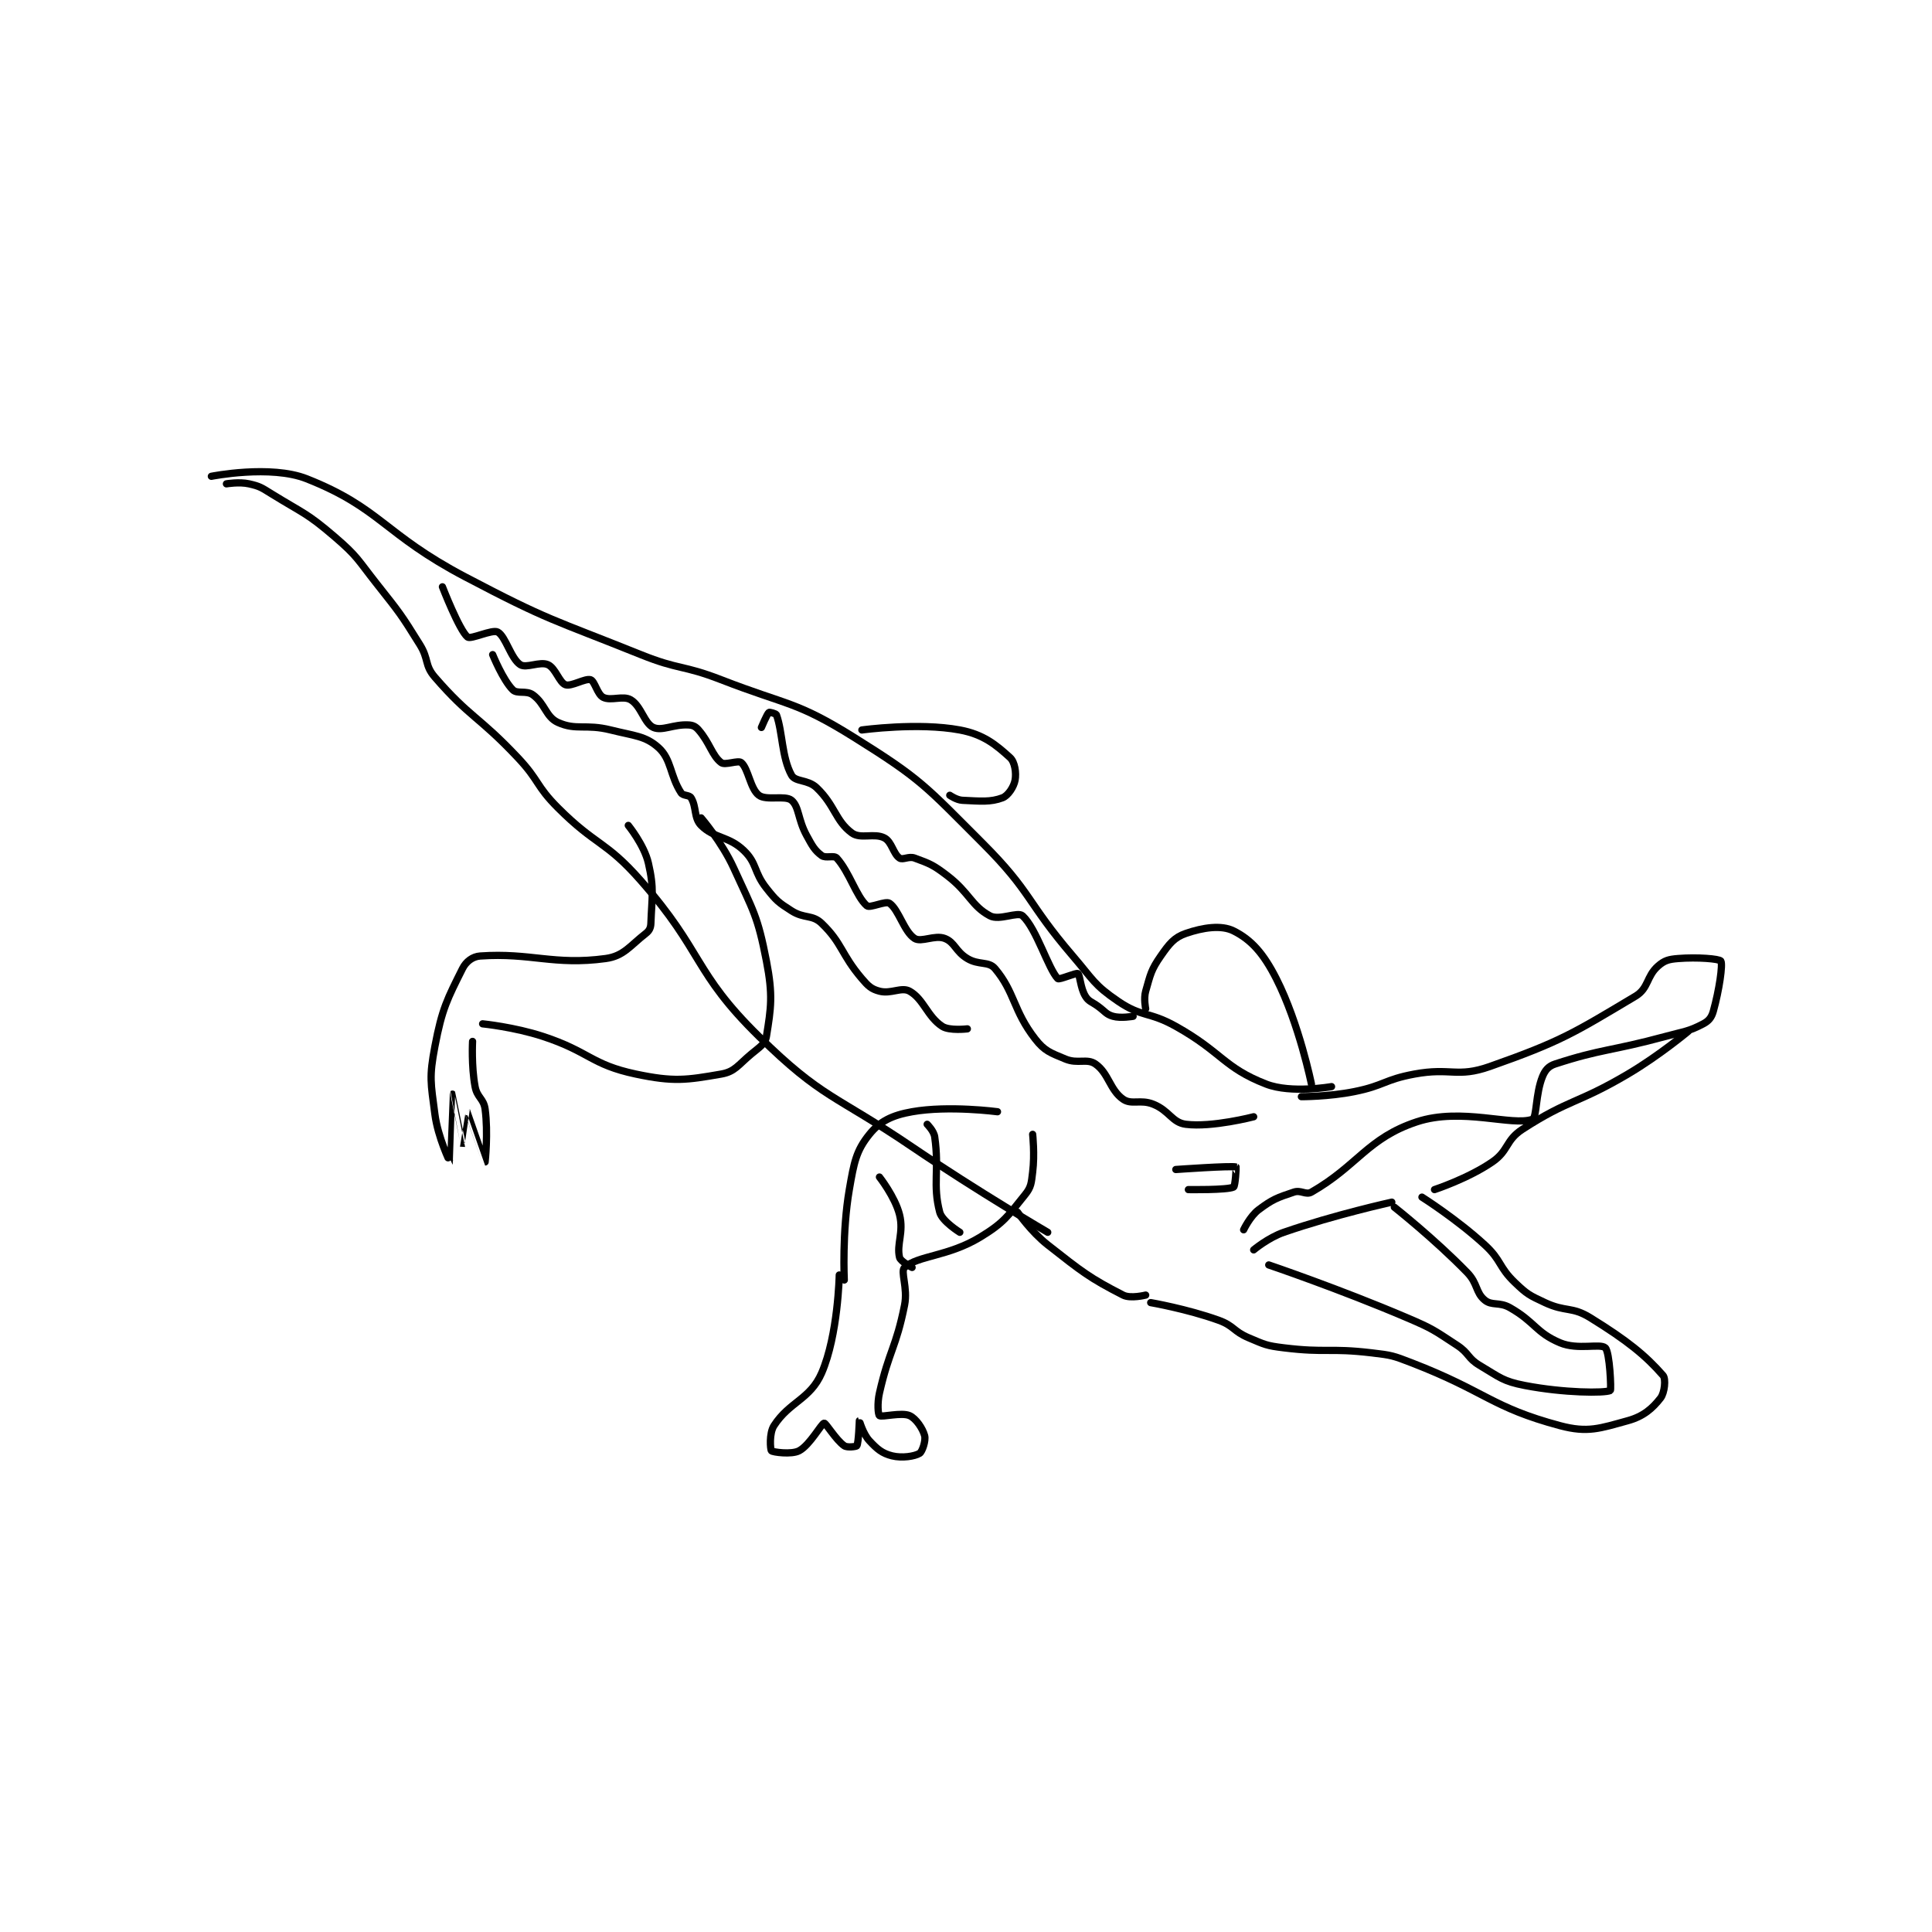 <?xml version="1.0" encoding="utf-8"?>
<!DOCTYPE svg PUBLIC "-//W3C//DTD SVG 1.1//EN" "http://www.w3.org/Graphics/SVG/1.1/DTD/svg11.dtd">
<svg viewBox="0 0 800 800" preserveAspectRatio="xMinYMin meet" xmlns="http://www.w3.org/2000/svg" version="1.1">
<g fill="none" stroke="black" stroke-linecap="round" stroke-linejoin="round" stroke-width="2.885">
<g transform="translate(87.52,197.226) scale(1.04) translate(0,-17)">
<path id="0" d="M415 325 C415 325 420.768 320.153 427 318 C447.379 310.96 470 306 470 306 "/>
<path id="1" d="M471 308 C471 308 486.949 320.586 500 334 C504.288 338.407 503.309 341.96 507 345 C509.866 347.361 512.793 345.616 517 348 C527.044 353.692 527.308 357.919 537 362 C544.053 364.969 553.035 362.134 555 364 C556.792 365.702 557.416 380.805 557 381 C554.694 382.081 538.536 381.988 523 379 C514.172 377.302 513.023 375.754 505 371 C500.152 368.127 500.859 366.183 496 363 C486.718 356.919 486.346 356.414 476 352 C449.202 340.566 421 331 421 331 "/>
<path id="2" d="M482 304 C482 304 495.834 312.74 507 323 C513.78 329.231 512.446 331.719 519 338 C523.887 342.684 524.766 343.091 531 346 C539.242 349.846 541.607 347.438 549 352 C563.713 361.079 570.975 366.972 578 375 C579.18 376.348 578.625 381.91 577 384 C573.823 388.084 570.235 391.285 564 393 C552.9 396.053 548.021 397.948 537 395 C509.645 387.684 507.507 381.409 478 370 C470.46 367.084 469.981 366.939 462 366 C444.927 363.991 443.942 366.075 427 364 C420.035 363.147 419.45 362.729 413 360 C406.85 357.398 407.19 355.222 401 353 C388.413 348.481 374 346 374 346 "/>
<path id="3" d="M411 317 C411 317 413.555 311.584 417 309 C422.527 304.855 424.406 304.198 431 302 C433.826 301.058 435.786 303.265 438 302 C456.344 291.518 460.361 280.472 480 274 C497.761 268.147 517.982 275.886 526 273 C527.75 272.37 527.205 262.832 530 256 C531.057 253.417 532.415 251.844 535 251 C553.548 244.944 557.182 245.917 579 240 C586.595 237.94 588.16 238.074 594 235 C596.197 233.844 597.309 232.467 598 230 C600.352 221.599 601.86 211.29 601 210 C600.411 209.116 591.7 208.384 584 209 C580.25 209.3 578.541 209.758 576 212 C571.325 216.125 572.31 220.83 567 224 C542.453 238.655 537.383 242.002 509 252 C496.011 256.576 493.523 252.311 479 255 C466.977 257.226 466.995 259.601 455 262 C444.894 264.021 434 264 434 264 "/>
<path id="4" d="M588 238 C588 238 576.505 247.611 564 255 C543.799 266.937 540.672 264.898 522 277 C515.221 281.394 516.616 285.463 510 290 C500.338 296.625 487 301 487 301 "/>
<path id="5" d="M384 293 C384 293 406.111 291.425 408 292 C408.114 292.035 407.68 299.678 407 300 C404.379 301.242 389 301 389 301 "/>
<path id="6" d="M372 343 C372 343 365.99 344.533 363 343 C349.627 336.142 346.739 333.795 333 323 C326.324 317.754 321 310 321 310 "/>
<path id="7" d="M446 260 C446 260 429.954 262.853 420 259 C403.062 252.443 402.378 246.279 384 236 C373.246 229.985 370.476 232.471 361 226 C351.377 219.428 351.208 217.577 343 208 C324.373 186.269 326.82 182.82 307 163 C284.244 140.244 282.708 137.692 256 121 C232.706 106.441 229.756 108.388 203 98 C187.497 91.981 186.404 94.192 171 88 C135.735 73.825 134.478 74.62 101 57 C68.604 39.949 67.445 29.661 38 18 C23.588 12.292 0 17 0 17 "/>
<path id="8" d="M6 20 C6 20 11.073 19.127 15 20 C19.314 20.959 19.915 21.477 24 24 C36.644 31.81 37.929 31.51 49 41 C58.313 48.982 58.159 50.083 66 60 C75.049 71.445 75.381 71.743 83 84 C86.688 89.932 84.793 92.146 89 97 C103.007 113.162 106.378 112.422 122 129 C130.685 138.216 129.137 140.137 138 149 C153.264 164.264 156.905 161.967 171 178 C196.103 206.554 191.725 214.211 218 240 C243.382 264.912 247.952 262.941 279 284 C305.338 301.864 333 318 333 318 "/>
<path id="9" d="M313 270 C313 270 293.626 267.419 279 270 C271.004 271.411 266.208 273.782 262 279 C256.728 285.537 255.875 290.127 254 301 C251.086 317.902 252 337 252 337 "/>
<path id="10" d="M327 279 C327 279 327.876 286.99 327 294 C326.452 298.382 326.47 299.942 324 303 C317.18 311.444 315.644 314.174 306 320 C293.294 327.677 281.299 327.231 276 332 C274.247 333.578 277.387 340.063 276 347 C272.578 364.111 269.874 364.954 266 382 C265.065 386.116 265.46 390.595 266 391 C266.96 391.72 274.793 389.575 278 391 C280.553 392.135 283.231 396.116 284 399 C284.518 400.943 283.059 405.349 282 406 C280.05 407.2 275 408 271 407 C267.093 406.023 265.123 404.364 262 401 C259.452 398.255 258.002 392.999 258 393 C257.987 393.005 257.707 401.822 257 403 C256.8 403.333 253.17 403.81 252 403 C248.669 400.694 244.691 393.923 244 394 C242.893 394.123 238.326 402.734 234 405 C230.981 406.581 223.558 405.558 223 405 C222.544 404.544 222.026 398.06 224 395 C230.167 385.44 238.445 384.511 243 374 C249.549 358.887 250 335 250 335 "/>
<path id="11" d="M372 229 C372 229 371.149 224.98 372 222 C373.911 215.311 374.124 213.571 378 208 C381.403 203.108 383.375 200.595 388 199 C394.827 196.646 402.105 195.552 407 198 C414.012 201.506 418.868 206.9 424 217 C433.12 234.947 438 259 438 259 "/>
<path id="12" d="M195 153 C195 153 203.242 162.57 208 173 C215.877 190.269 217.511 192.017 221 210 C223.649 223.65 222.834 228.691 221 240 C220.513 243.006 218.363 244.198 215 247 C209.696 251.42 208.453 254.052 203 255 C189.154 257.408 184.103 258.191 169 255 C151.156 251.23 150.621 246.105 132 240 C120.61 236.266 108 235 108 235 "/>
<path id="13" d="M166 156 C166 156 172.332 163.774 174 171 C176.399 181.394 175.376 184.482 175 195 C174.936 196.787 174.367 197.937 173 199 C166.639 203.947 164.192 208.019 157 209 C136.345 211.817 127.166 206.585 107 208 C104.031 208.208 101.408 210.185 100 213 C93.956 225.089 91.857 228.937 89 244 C86.669 256.292 87.348 258.335 89 271 C90.21 280.28 94.997 290.003 95 290 C95.006 289.993 95.999 263.002 96 263 C96.001 262.999 99.995 282.994 100 283 C100.003 283.003 101.991 269.993 102 270 C102.024 270.019 108.998 290 109 290 C109.001 290 110.26 278.447 109 269 C108.428 264.712 105.816 264.408 105 260 C103.476 251.772 104 242 104 242 "/>
<path id="14" d="M294 144 C294 144 296.697 145.89 299 146 C306.209 146.343 310.244 146.812 315 145 C317.226 144.152 319.5 140.668 320 138 C320.543 135.101 319.921 130.747 318 129 C312.339 123.853 307.377 119.748 298 118 C281.416 114.908 259 118 259 118 "/>
<path id="15" d="M92 61 C92 61 98.694 78.295 102 81 C103.299 82.063 111.814 77.855 114 79 C117.155 80.652 119.224 89.546 123 92 C125.38 93.547 130.842 90.596 134 92 C137.031 93.347 138.549 99.135 141 100 C143.319 100.818 148.911 97.304 151 98 C152.641 98.547 153.679 103.839 156 105 C159.141 106.57 163.916 104.15 167 106 C171.147 108.488 172.399 115.434 176 117 C179.544 118.541 183.986 115.666 190 116 C191.773 116.099 192.809 116.625 194 118 C198.533 123.23 199.321 128.187 203 131 C204.554 132.188 209.759 129.924 211 131 C213.833 133.456 214.559 141.419 218 144 C220.979 146.234 228.489 143.885 231 146 C234.042 148.562 233.472 153.531 237 160 C239.303 164.222 240.149 165.862 243 168 C244.604 169.203 247.896 167.774 249 169 C254.139 174.71 256.789 184.391 261 188 C262.212 189.039 268.433 185.928 270 187 C273.69 189.525 275.794 198.323 280 201 C282.67 202.699 288 199.476 292 201 C296.016 202.53 296.278 206.167 301 209 C305.585 211.751 309.457 209.986 312 213 C319.947 222.418 319.207 229.695 328 241 C331.768 245.845 334.03 246.513 340 249 C344.997 251.082 348.59 248.628 352 251 C357.281 254.674 357.719 261.326 363 265 C366.41 267.372 369.882 264.953 375 267 C381.477 269.591 382.488 274.311 388 275 C398.483 276.31 415 272 415 272 "/>
<path id="16" d="M367 232 C367 232 362.103 232.887 359 232 C356.229 231.208 355.903 230.111 353 228 C350.423 226.126 349.336 226.171 348 224 C345.952 220.672 345.9 215.573 345 215 C344.306 214.559 337.562 217.588 337 217 C333.18 213.006 328.54 197.13 323 192 C321.061 190.205 313.779 194.015 310 192 C302.579 188.042 301.906 182.828 293 176 C287.411 171.715 286.063 171.234 280 169 C277.665 168.14 275.329 169.886 274 169 C271.489 167.326 270.938 162.547 268 161 C263.956 158.871 258.485 161.582 255 159 C248.421 154.127 248.367 148.06 241 141 C237.513 137.658 232.515 138.746 231 136 C227.065 128.868 227.462 118.838 225 112 C224.804 111.456 222.208 110.826 222 111 C221.231 111.641 219 117 219 117 "/>
<path id="17" d="M301 237 C301 237 293.861 237.866 291 236 C285.056 232.124 283.6 225.136 278 222 C274.775 220.194 270.615 223.214 266 222 C262.802 221.158 261.569 220.016 259 217 C250.651 207.199 251.285 202.989 243 195 C239.255 191.389 236.101 193.246 231 190 C225.715 186.637 224.937 185.974 221 181 C215.85 174.495 217.367 171.16 212 166 C205.902 160.136 200.293 161.293 195 156 C192.059 153.059 193.237 148.636 191 145 C190.258 143.795 187.851 144.31 187 143 C182.586 136.21 183.212 129.654 178 125 C172.751 120.313 168.549 120.387 159 118 C148.991 115.498 145.276 118.286 138 115 C133.128 112.8 132.948 107.573 128 104 C125.396 102.119 121.789 103.789 120 102 C116.064 98.064 112 88 112 88 "/>
<path id="18" d="M285 275 C285 275 287.661 277.625 288 280 C289.893 293.25 287.115 299.039 290 310 C290.955 313.628 298 318 298 318 "/>
<path id="19" d="M266 296 C266 296 272.228 303.913 274 311 C275.772 318.087 272.736 322.692 274 328 C274.386 329.621 279 332 279 332 "/>
</g>
</g>
</svg>

